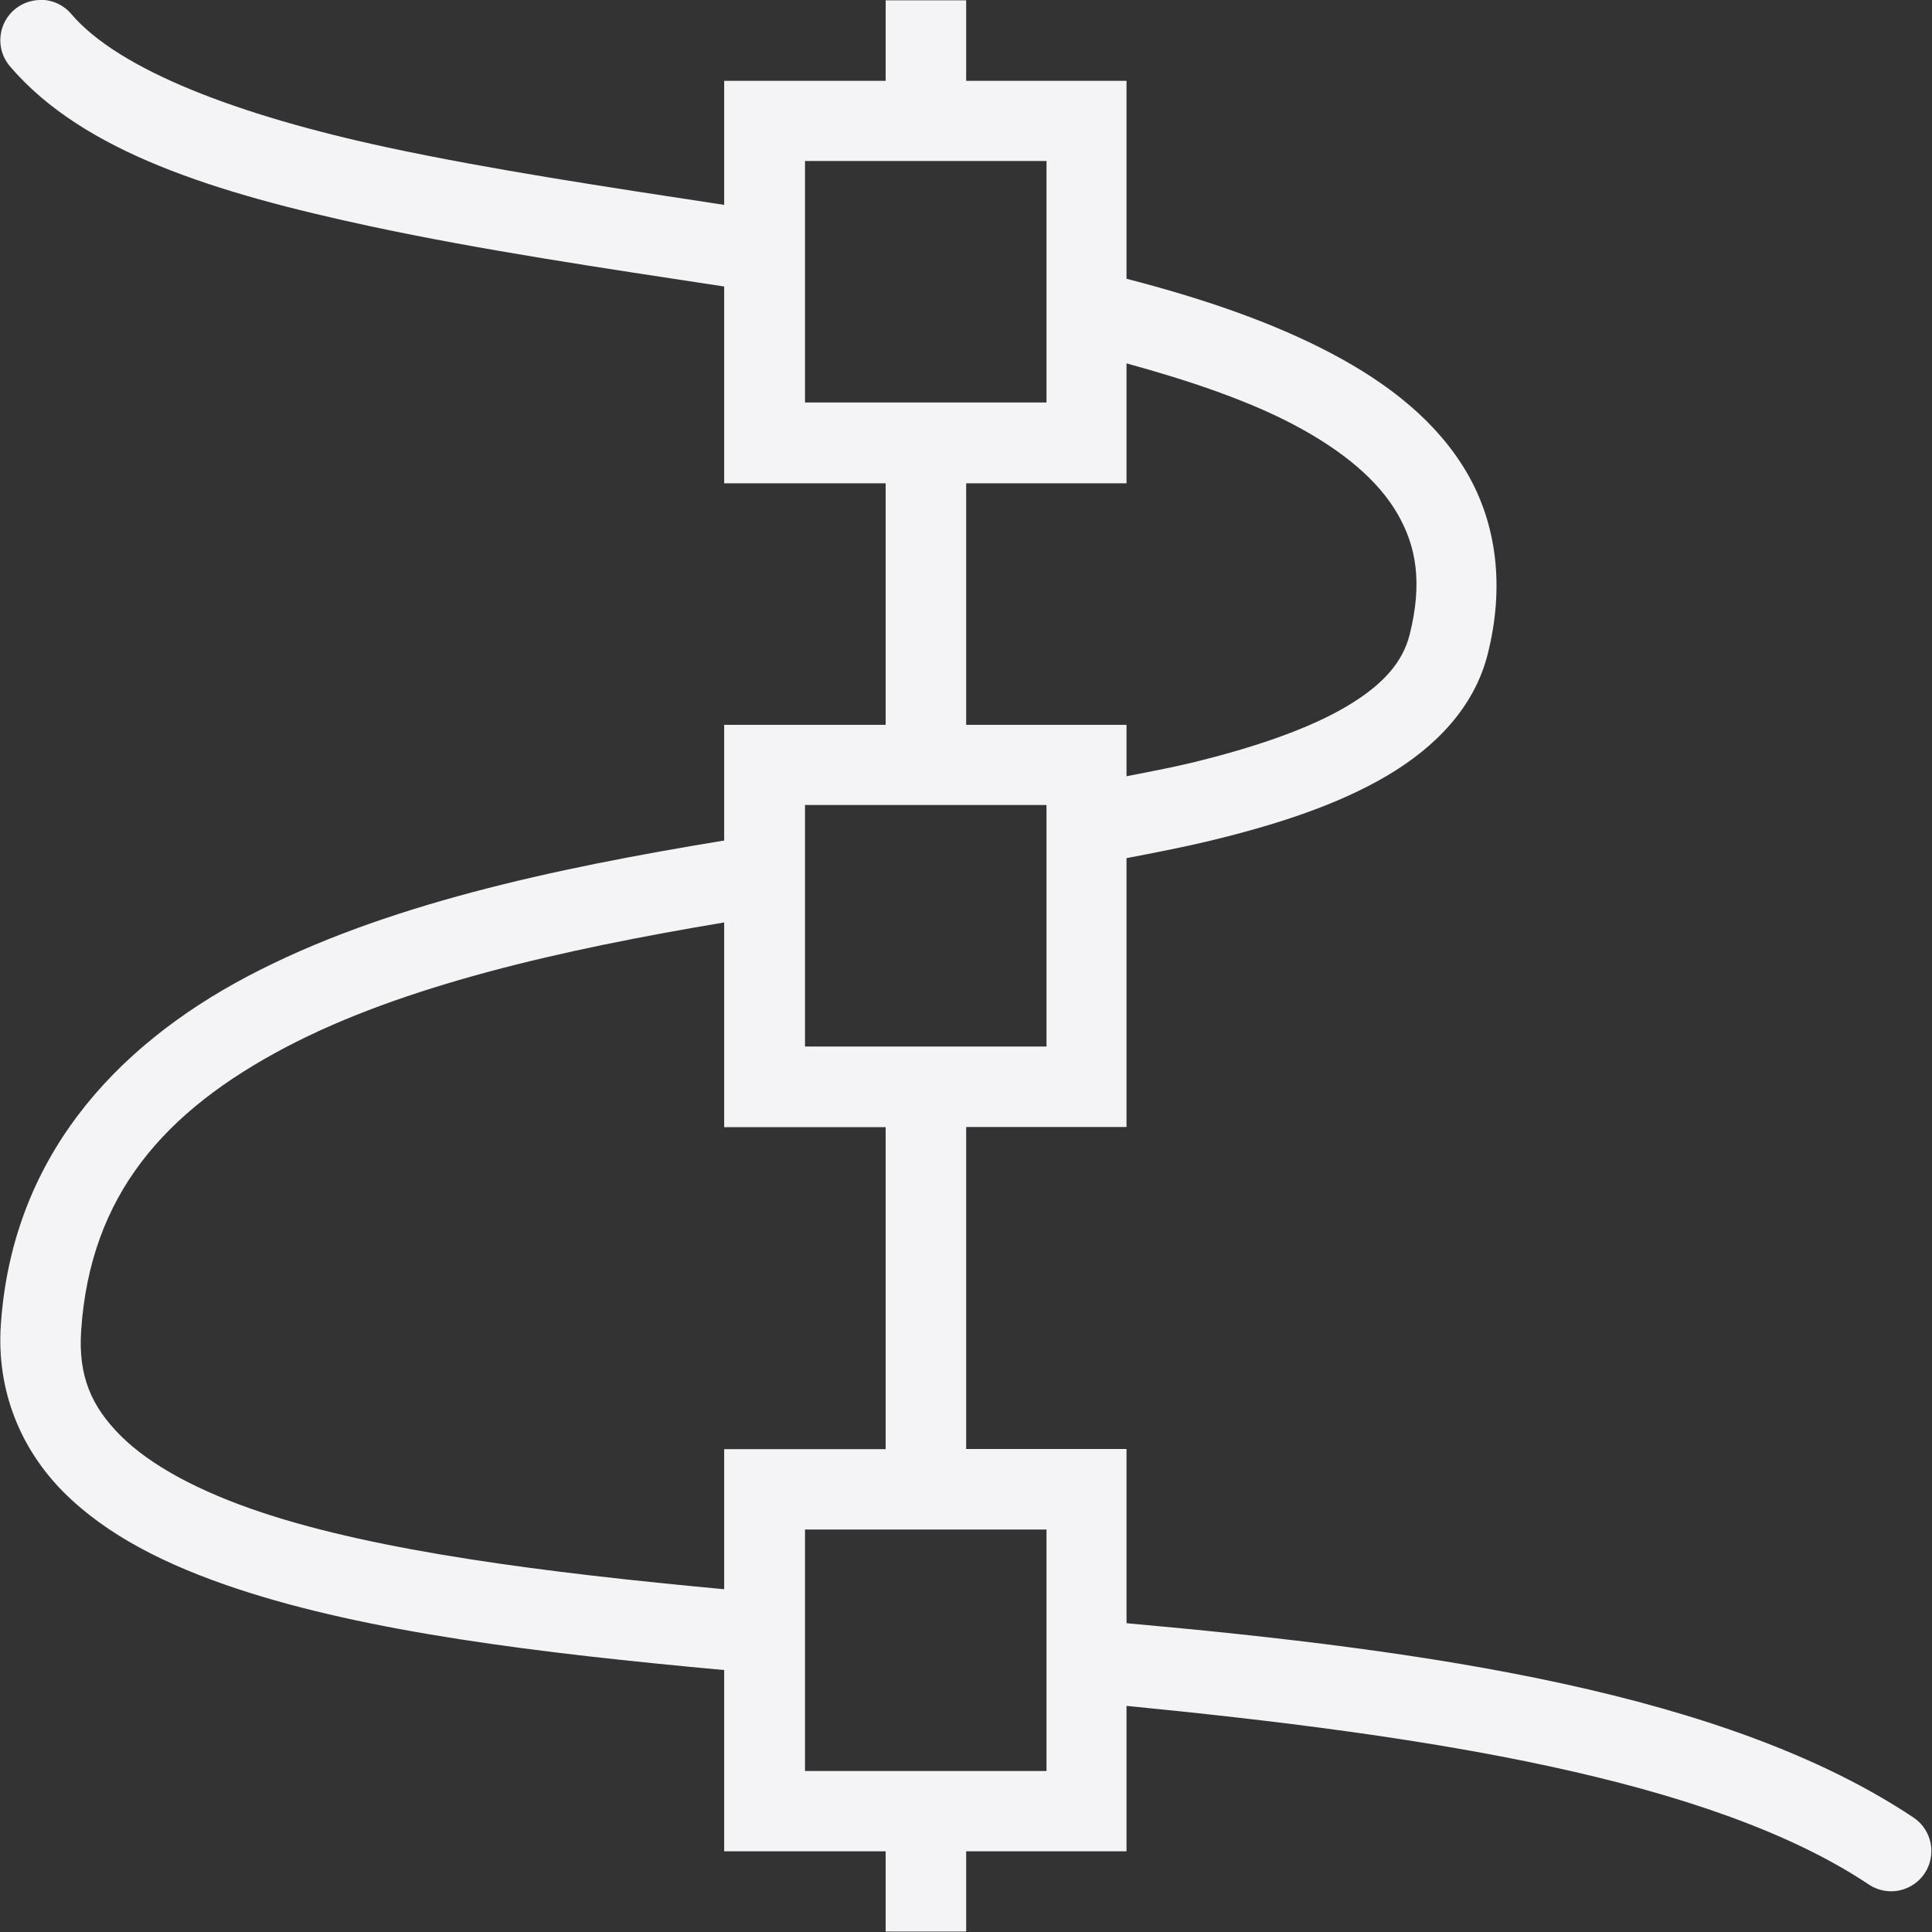 <svg xmlns="http://www.w3.org/2000/svg" width="24" height="24" viewBox="0 0 24 24">
  <rect x="0" y="0" width="24" height="24" fill="#333333" stroke="none"/>
  <path fill="#f4f4f7" d="M0.492,0.998 L0.492,1 C0.298,1.005 0.124,1.121 0.046,1.299 C-0.032,1.477 0,1.684 0.129,1.83 C1.035,2.888 2.679,3.399 4.607,3.812 C5.974,4.105 7.488,4.33 8.996,4.559 L8.996,7.004 L11.002,7.004 L11.002,10.004 L8.996,10.004 L8.996,11.443 C8.992,11.444 8.988,11.443 8.984,11.443 C6.875,11.79 4.756,12.242 3.078,13.127 C1.4,14.012 0.147,15.41 0.01,17.463 C-0.044,18.278 0.258,19.004 0.793,19.539 C1.328,20.074 2.068,20.445 2.945,20.736 C4.564,21.274 6.692,21.535 8.996,21.746 L8.996,23.998 L11.002,23.998 L11.002,24.994 L11.502,24.994 L12.002,24.994 L12.002,24.494 L12.002,23.998 L13.994,23.998 L13.994,22.191 C17.698,22.554 21.239,23.092 23.215,24.41 C23.363,24.509 23.554,24.522 23.714,24.442 C23.874,24.363 23.98,24.205 23.991,24.026 C24.003,23.848 23.918,23.677 23.77,23.578 C21.443,22.027 17.753,21.501 13.994,21.164 L13.994,19 L12.002,19 L12.002,15 L13.994,15 L13.994,11.66 C14.349,11.592 14.702,11.524 15.029,11.445 C15.878,11.24 16.628,10.992 17.232,10.635 C17.837,10.278 18.318,9.78 18.482,9.121 C18.692,8.284 18.591,7.508 18.225,6.877 C17.858,6.246 17.261,5.771 16.541,5.391 C15.813,5.006 14.945,4.708 13.994,4.463 L13.994,2.004 L12.002,2.004 L12.002,1.504 L12.002,1.004 L11.002,1.004 L11.002,1.504 L11.002,2.004 L8.996,2.004 L8.996,3.545 C7.537,3.323 6.09,3.105 4.816,2.832 C2.955,2.433 1.481,1.869 0.889,1.178 C0.791,1.06 0.645,0.994 0.492,0.998 Z M13.994,5.514 C14.793,5.733 15.512,5.98 16.074,6.277 C16.69,6.603 17.123,6.973 17.359,7.381 C17.596,7.789 17.671,8.243 17.512,8.881 C17.427,9.221 17.187,9.504 16.725,9.777 C16.262,10.051 15.593,10.284 14.795,10.477 C14.546,10.537 14.266,10.589 13.994,10.643 L13.994,10.004 L12.002,10.004 L12.002,7.004 L13.994,7.004 L13.994,5.514 Z M13,20 L13,23 L10,23 L10,20 L13,20 Z M8.996,12.459 L8.996,15.002 L11.002,15.002 L11.002,19.002 L8.996,19.002 L8.996,20.742 C6.748,20.533 4.7,20.269 3.26,19.791 C2.468,19.528 1.865,19.201 1.498,18.834 C1.131,18.467 0.971,18.088 1.008,17.531 C1.121,15.836 2.054,14.798 3.545,14.012 C5,13.245 6.974,12.797 8.996,12.459 Z M13,11 L13,14 L10,14 L10,11 L13,11 Z M13,3 L13,6 L10,6 L10,3 L13,3 Z" transform="translate(0 -1)"/>
</svg>
